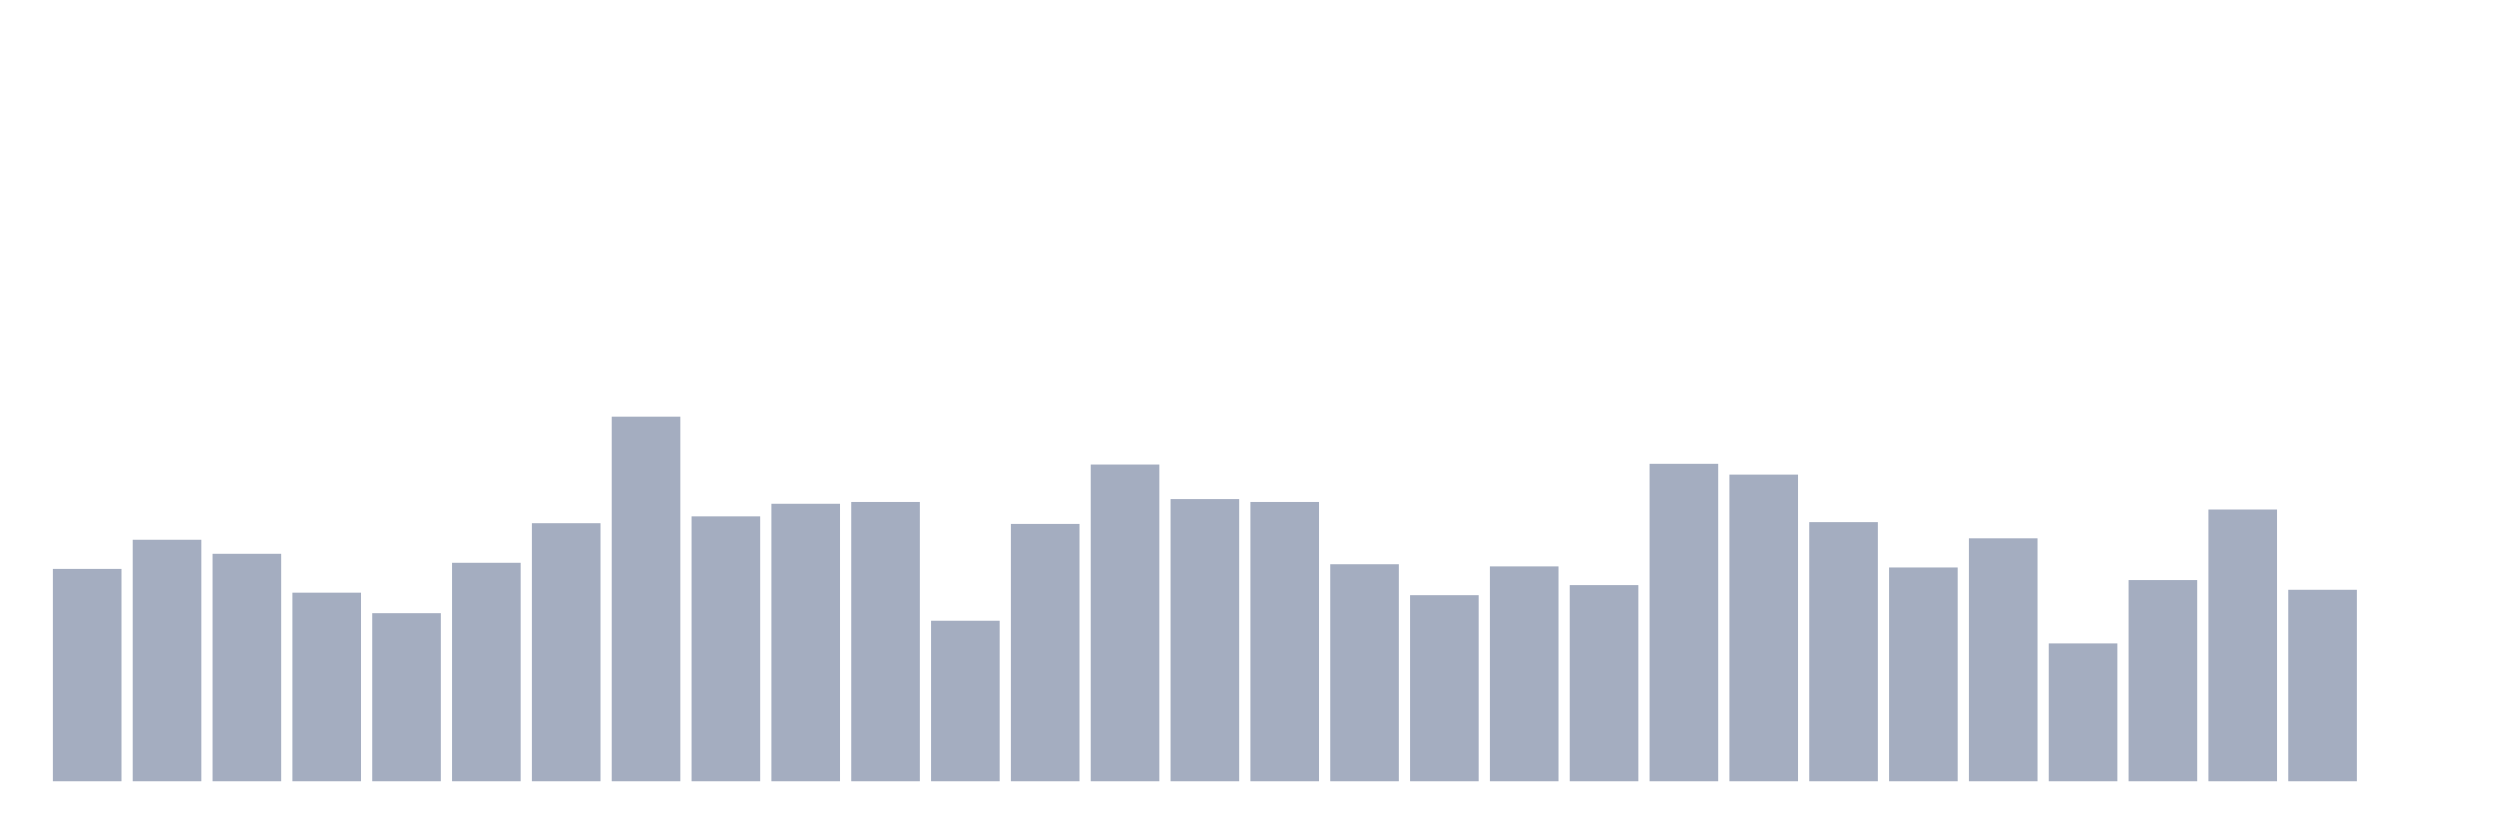 <svg xmlns="http://www.w3.org/2000/svg" viewBox="0 0 480 160"><g transform="translate(10,10)"><rect class="bar" x="0.153" width="13.175" y="99.23" height="40.77" fill="rgb(164,173,192)"></rect><rect class="bar" x="15.482" width="13.175" y="93.633" height="46.367" fill="rgb(164,173,192)"></rect><rect class="bar" x="30.81" width="13.175" y="96.328" height="43.672" fill="rgb(164,173,192)"></rect><rect class="bar" x="46.138" width="13.175" y="103.791" height="36.209" fill="rgb(164,173,192)"></rect><rect class="bar" x="61.466" width="13.175" y="107.73" height="32.27" fill="rgb(164,173,192)"></rect><rect class="bar" x="76.794" width="13.175" y="98.055" height="41.945" fill="rgb(164,173,192)"></rect><rect class="bar" x="92.123" width="13.175" y="90.454" height="49.546" fill="rgb(164,173,192)"></rect><rect class="bar" x="107.451" width="13.175" y="70" height="70" fill="rgb(164,173,192)"></rect><rect class="bar" x="122.779" width="13.175" y="89.141" height="50.859" fill="rgb(164,173,192)"></rect><rect class="bar" x="138.107" width="13.175" y="86.723" height="53.277" fill="rgb(164,173,192)"></rect><rect class="bar" x="153.436" width="13.175" y="86.377" height="53.623" fill="rgb(164,173,192)"></rect><rect class="bar" x="168.764" width="13.175" y="109.181" height="30.819" fill="rgb(164,173,192)"></rect><rect class="bar" x="184.092" width="13.175" y="90.592" height="49.408" fill="rgb(164,173,192)"></rect><rect class="bar" x="199.42" width="13.175" y="79.191" height="60.809" fill="rgb(164,173,192)"></rect><rect class="bar" x="214.748" width="13.175" y="85.824" height="54.176" fill="rgb(164,173,192)"></rect><rect class="bar" x="230.077" width="13.175" y="86.377" height="53.623" fill="rgb(164,173,192)"></rect><rect class="bar" x="245.405" width="13.175" y="98.332" height="41.668" fill="rgb(164,173,192)"></rect><rect class="bar" x="260.733" width="13.175" y="104.274" height="35.726" fill="rgb(164,173,192)"></rect><rect class="bar" x="276.061" width="13.175" y="98.746" height="41.254" fill="rgb(164,173,192)"></rect><rect class="bar" x="291.39" width="13.175" y="102.34" height="37.66" fill="rgb(164,173,192)"></rect><rect class="bar" x="306.718" width="13.175" y="79.052" height="60.948" fill="rgb(164,173,192)"></rect><rect class="bar" x="322.046" width="13.175" y="81.125" height="58.875" fill="rgb(164,173,192)"></rect><rect class="bar" x="337.374" width="13.175" y="90.247" height="49.753" fill="rgb(164,173,192)"></rect><rect class="bar" x="352.702" width="13.175" y="98.954" height="41.046" fill="rgb(164,173,192)"></rect><rect class="bar" x="368.031" width="13.175" y="93.356" height="46.644" fill="rgb(164,173,192)"></rect><rect class="bar" x="383.359" width="13.175" y="113.534" height="26.466" fill="rgb(164,173,192)"></rect><rect class="bar" x="398.687" width="13.175" y="101.372" height="38.628" fill="rgb(164,173,192)"></rect><rect class="bar" x="414.015" width="13.175" y="87.828" height="52.172" fill="rgb(164,173,192)"></rect><rect class="bar" x="429.344" width="13.175" y="103.238" height="36.762" fill="rgb(164,173,192)"></rect><rect class="bar" x="444.672" width="13.175" y="140" height="0" fill="rgb(164,173,192)"></rect></g></svg>